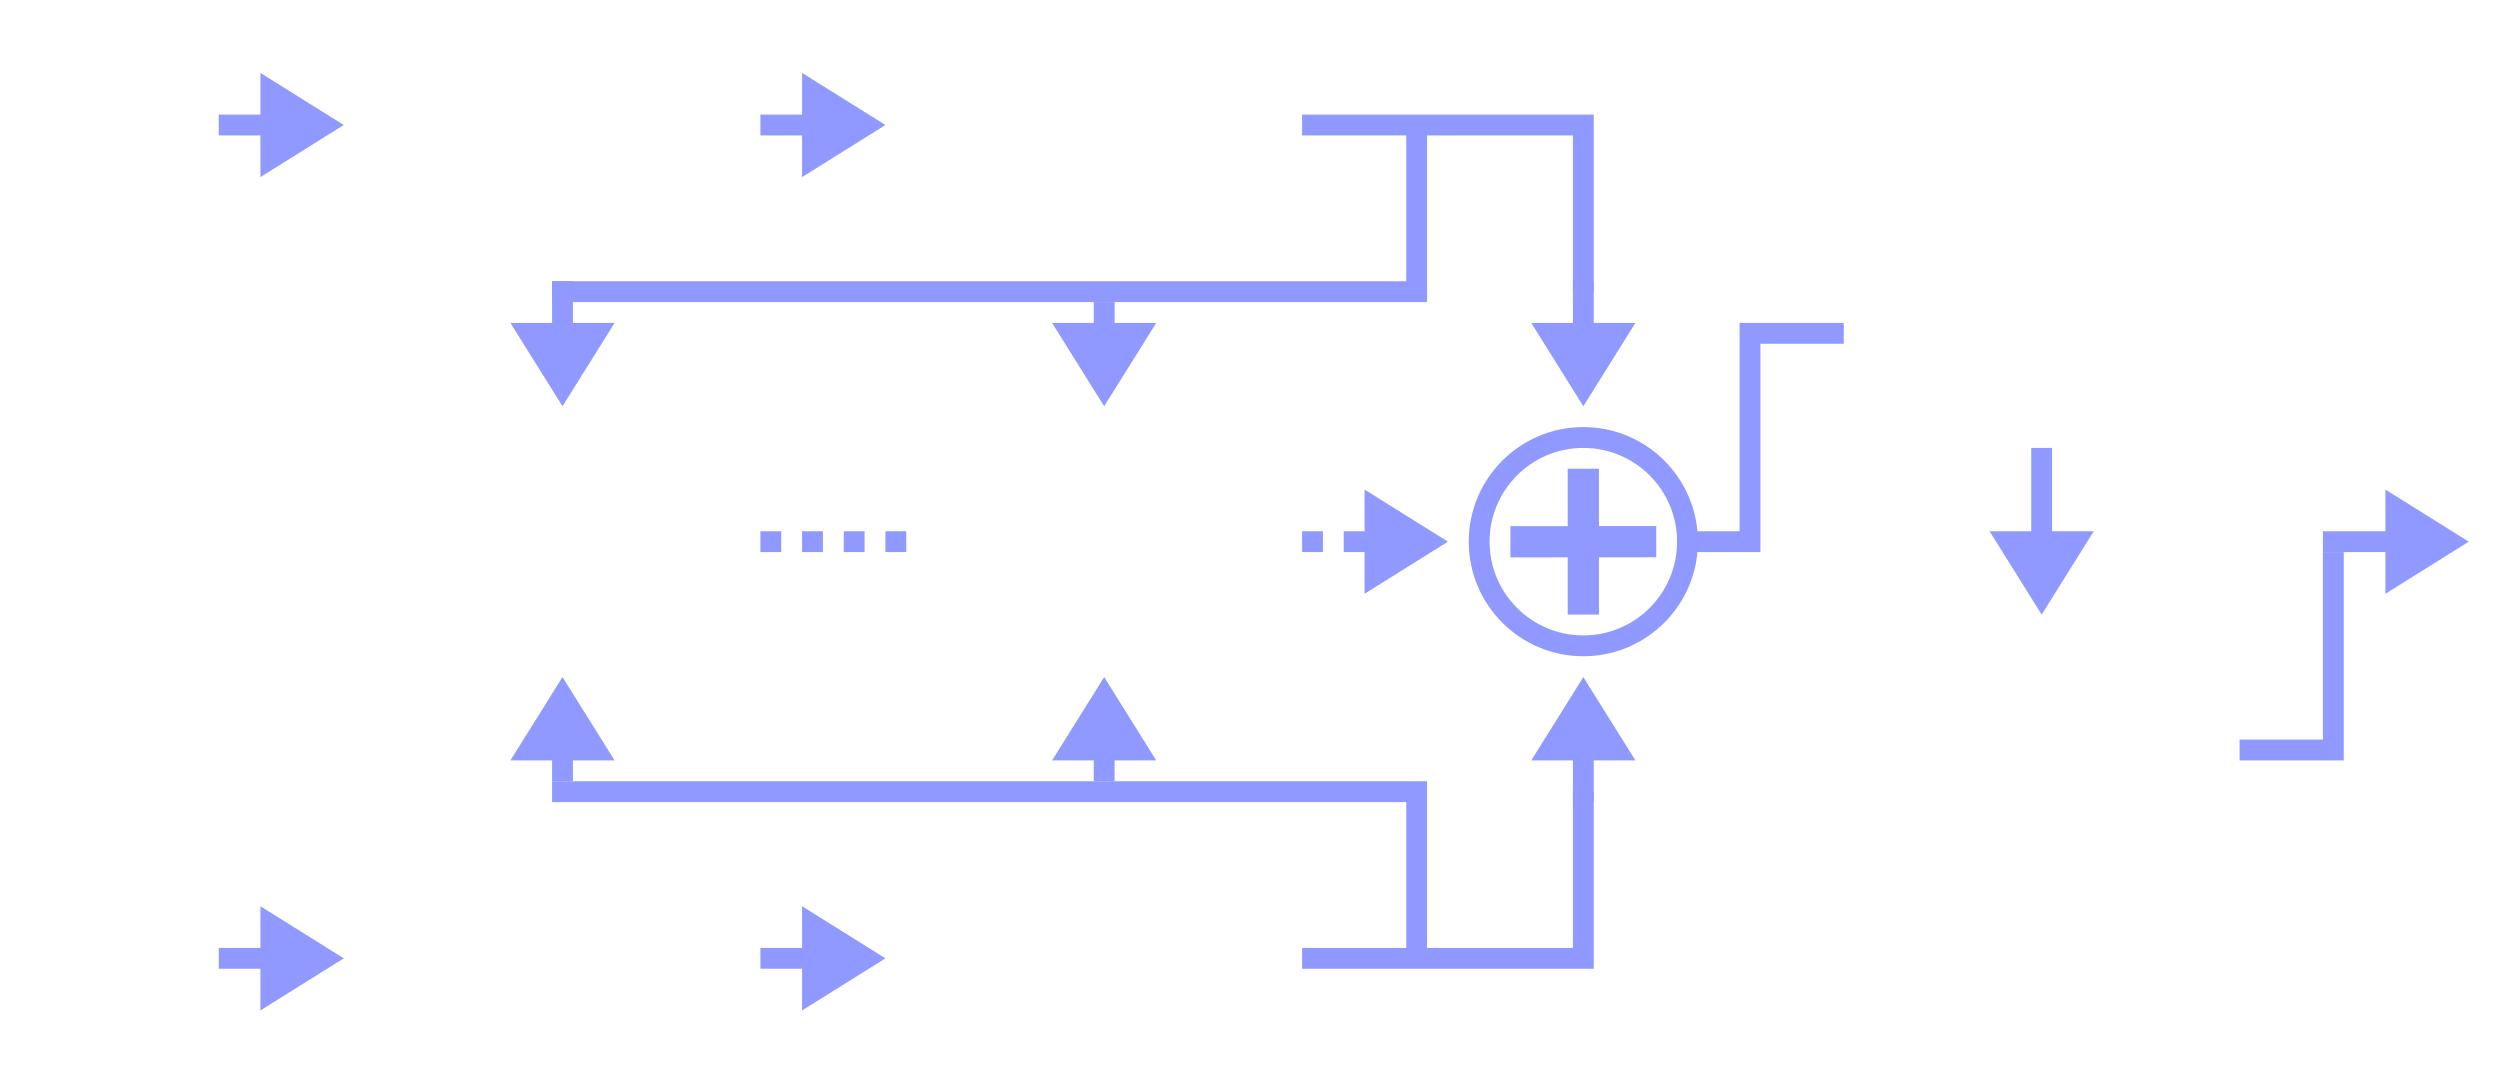<svg width="120" height="52" viewBox="0 0 120 52" fill="none" xmlns="http://www.w3.org/2000/svg">
<path d="M62.5 6H76V14M68 6.5V14H26.5M26.5 38H68V45.5M62.5 46H76V38M80.5 26H84V16H88.5" stroke="#9099FF"/>
<rect x="36.5" y="25.5" width="1" height="1" fill="#9099FF"/>
<rect x="38.5" y="25.5" width="1" height="1" fill="#9099FF"/>
<rect x="40.5" y="25.5" width="1" height="1" fill="#9099FF"/>
<rect x="42.5" y="25.5" width="1" height="1" fill="#9099FF"/>
<rect x="62.5" y="25.5" width="1" height="1" fill="#9099FF"/>
<path d="M107.5 36H112V26.5" stroke="#9099FF"/>
<path fill-rule="evenodd" clip-rule="evenodd" d="M75.25 22.5H76.75V25.252L79.499 25.25L79.5 26.75L76.75 26.752V29.5H75.25V26.753L72.501 26.755L72.5 25.255L75.25 25.253V22.5Z" fill="#9099FF"/>
<path d="M76 31C78.761 31 81 28.761 81 26C81 23.239 78.761 21 76 21C73.239 21 71 23.239 71 26C71 28.761 73.239 31 76 31Z" stroke="#9099FF"/>
<path fill-rule="evenodd" clip-rule="evenodd" d="M98.5 25.5L100.5 25.5L98 29.5L95.5 25.5L97.5 25.5L98.5 25.5Z" fill="#9099FF"/>
<path d="M98.5 21.5L98.5 26L97.5 26L97.5 21.5L98.5 21.5Z" fill="#9099FF"/>
<path fill-rule="evenodd" clip-rule="evenodd" d="M27.5 15.5L29.5 15.5L27 19.5L24.5 15.5L26.5 15.5L27.5 15.5Z" fill="#9099FF"/>
<path d="M27.5 13.5L27.5 16L26.5 16L26.5 13.5L27.5 13.5Z" fill="#9099FF"/>
<path fill-rule="evenodd" clip-rule="evenodd" d="M52.5 36.5L50.5 36.5L53 32.5L55.5 36.5L53.5 36.5L52.5 36.5Z" fill="#9099FF"/>
<path d="M52.5 37.5L52.5 36L53.5 36L53.5 37.5L52.5 37.5Z" fill="#9099FF"/>
<path fill-rule="evenodd" clip-rule="evenodd" d="M75.5 36.5L73.5 36.5L76 32.5L78.5 36.5L76.5 36.5L75.5 36.5Z" fill="#9099FF"/>
<path d="M75.5 38.5L75.5 36L76.5 36L76.5 38.5L75.5 38.5Z" fill="#9099FF"/>
<path fill-rule="evenodd" clip-rule="evenodd" d="M53.5 15.5L55.5 15.5L53 19.5L50.5 15.5L52.5 15.5L53.5 15.5Z" fill="#9099FF"/>
<path d="M53.5 14.5L53.5 16L52.5 16L52.5 14.5L53.5 14.5Z" fill="#9099FF"/>
<path fill-rule="evenodd" clip-rule="evenodd" d="M76.5 15.5L78.5 15.5L76 19.5L73.5 15.5L75.5 15.5L76.5 15.5Z" fill="#9099FF"/>
<path d="M76.5 13.5L76.5 16L75.5 16L75.5 13.5L76.5 13.5Z" fill="#9099FF"/>
<path fill-rule="evenodd" clip-rule="evenodd" d="M26.5 36.5L24.5 36.5L27 32.5L29.5 36.5L27.5 36.5L26.5 36.5Z" fill="#9099FF"/>
<path d="M26.5 37.5L26.5 36L27.5 36L27.5 37.5L26.5 37.5Z" fill="#9099FF"/>
<path fill-rule="evenodd" clip-rule="evenodd" d="M12.5 5.5V3.5L16.5 6L12.5 8.5V6.5V5.5Z" fill="#9099FF"/>
<path d="M10.5 5.5H13V6.5H10.5V5.5Z" fill="#9099FF"/>
<path fill-rule="evenodd" clip-rule="evenodd" d="M38.5 5.5V3.5L42.5 6L38.5 8.5V6.5V5.5Z" fill="#9099FF"/>
<path d="M36.5 5.5H39V6.5H36.5V5.5Z" fill="#9099FF"/>
<path fill-rule="evenodd" clip-rule="evenodd" d="M38.5 45.5V43.5L42.5 46L38.5 48.5V46.5V45.5Z" fill="#9099FF"/>
<path d="M36.5 45.5H39V46.5H36.5V45.5Z" fill="#9099FF"/>
<path fill-rule="evenodd" clip-rule="evenodd" d="M65.5 25.5V23.5L69.5 26L65.5 28.5V26.5V25.5Z" fill="#9099FF"/>
<path d="M64.5 25.5H66V26.5H64.5V25.5Z" fill="#9099FF"/>
<path fill-rule="evenodd" clip-rule="evenodd" d="M12.5 45.5V43.5L16.5 46L12.5 48.5V46.5V45.5Z" fill="#9099FF"/>
<path d="M10.5 45.5H13V46.5H10.5V45.5Z" fill="#9099FF"/>
<path fill-rule="evenodd" clip-rule="evenodd" d="M114.5 25.5V23.5L118.5 26L114.5 28.5V26.5V25.5Z" fill="#9099FF"/>
<path d="M111.5 25.5H115.944V26.5H111.5V25.5Z" fill="#9099FF"/>
</svg>
